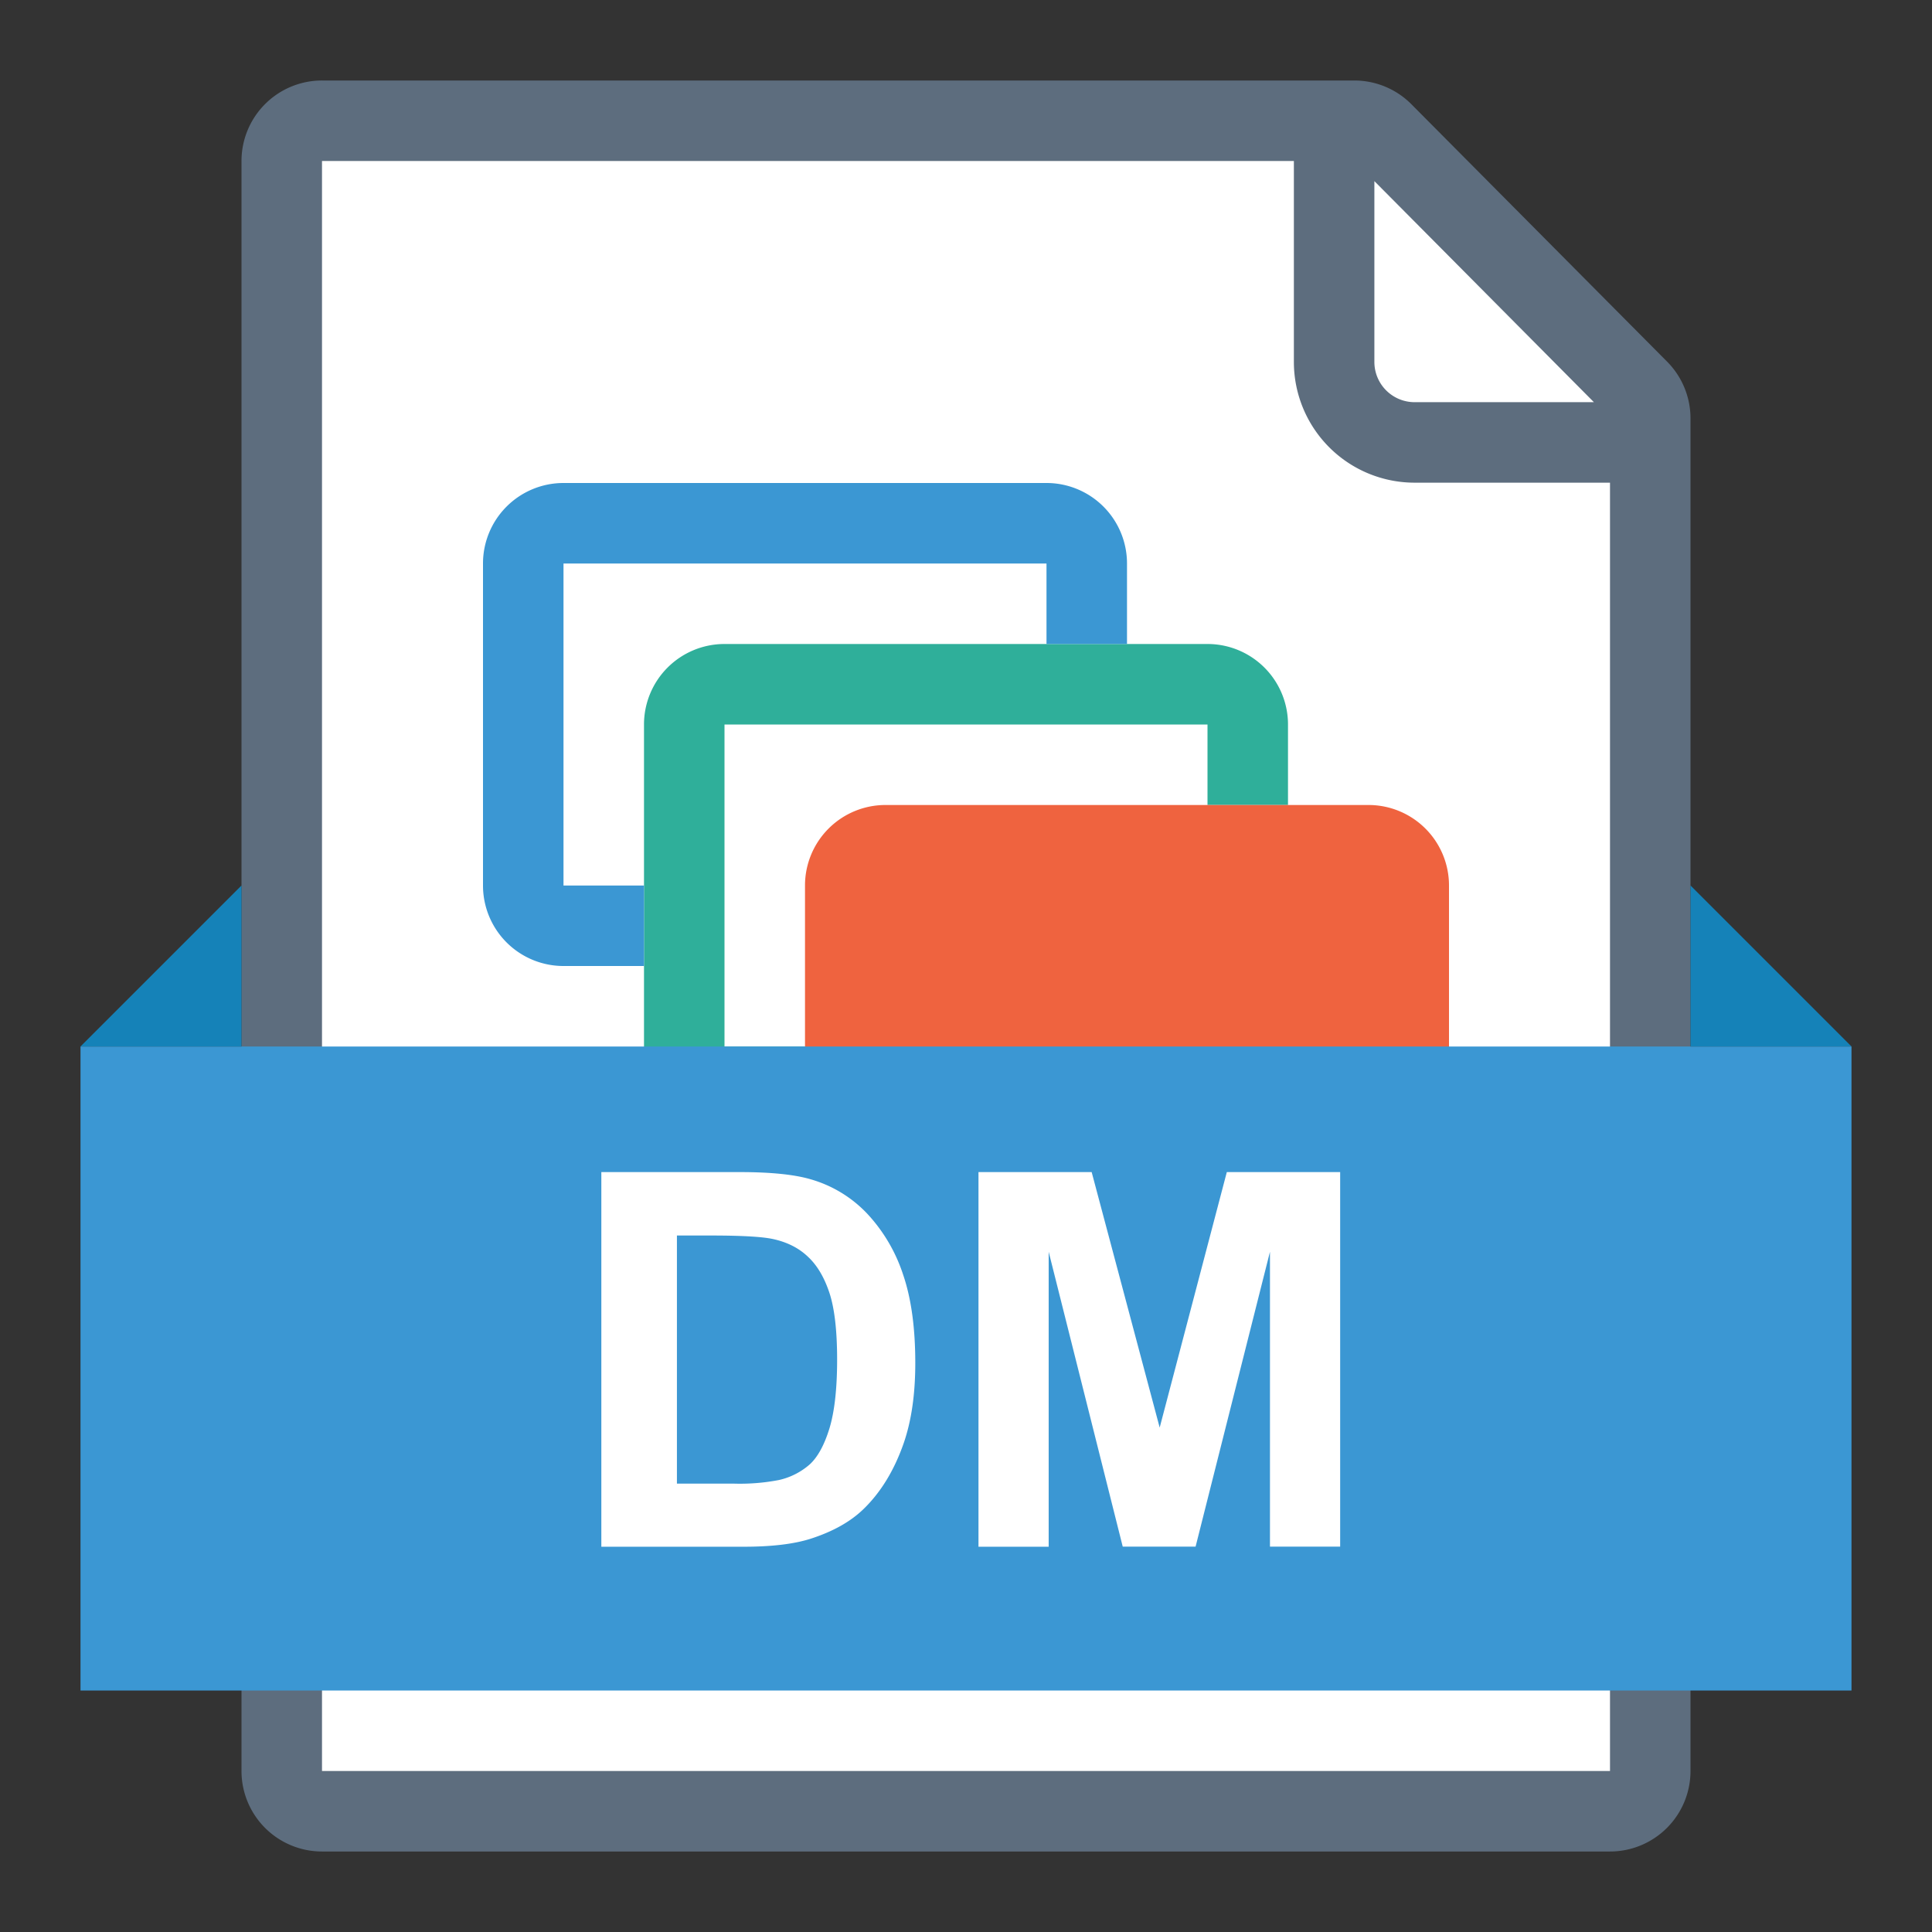 <svg xmlns="http://www.w3.org/2000/svg" viewBox="0 0 1024 1024" version="1.1"><rect x="0" y="0" width="1024" height="1024" fill="#333333" stroke="none"/><path d="M191.147 60.245h516.267a42.667 42.667 0 0 1 30.293 12.629l135.509 136.363a42.667 42.667 0 0 1 12.373 30.08V917.333a42.667 42.667 0 0 1-42.667 42.667H191.147a42.667 42.667 0 0 1-42.667-42.667V102.912a42.667 42.667 0 0 1 42.667-42.667z" fill="#FFFFFF" p-id="45174"></path><path d="M685.781 85.333H170.667v853.333h682.667V255.829h-103.552a64 64 0 0 1-64-64V85.333z m42.667 10.667v95.829a21.333 21.333 0 0 0 21.333 21.333H844.8L728.448 96zM170.667 42.667h547.157a42.667 42.667 0 0 1 30.251 12.587l135.509 136.405a42.667 42.667 0 0 1 12.416 30.08V938.667a42.667 42.667 0 0 1-42.667 42.667H170.667a42.667 42.667 0 0 1-42.667-42.667V85.333a42.667 42.667 0 0 1 42.667-42.667z" fill="#5D6D7E" p-id="45175"></path><path d="M682.667 426.667h-42.667V384H384v170.667h42.667v42.667H384a42.667 42.667 0 0 1-42.667-42.667V384a42.667 42.667 0 0 1 42.667-42.667h256a42.667 42.667 0 0 1 42.667 42.667v42.667z" fill="#2FAF9A" p-id="45176"></path><path d="M469.333 426.667h256a42.667 42.667 0 0 1 42.667 42.667v106.667h-341.333V469.333a42.667 42.667 0 0 1 42.667-42.667z" fill="#EF633F" p-id="45177"></path><path d="M128 469.333v85.333H42.667l85.333-85.333z m768 0l85.333 85.333h-85.333v-85.333z" fill="#1582B8" p-id="45178"></path><path d="M597.333 341.333h-42.667V298.667H298.667v170.667h42.667v42.667H298.667a42.667 42.667 0 0 1-42.667-42.667V298.667a42.667 42.667 0 0 1 42.667-42.667h256a42.667 42.667 0 0 1 42.667 42.667v42.667zM42.667 554.667h938.667v341.333H42.667v-341.333z m276.053 66.56v198.571h75.435c14.805 0 26.624-1.408 35.456-4.224 11.819-3.797 21.205-9.045 28.16-15.829 9.216-8.96 16.299-20.651 21.291-35.072 4.053-11.819 6.059-25.899 6.059-42.24 0-18.603-2.133-34.261-6.485-46.933a86.741 86.741 0 0 0-18.944-32.171 66.389 66.389 0 0 0-29.952-18.261c-8.661-2.56-21.248-3.84-37.76-3.84H318.72z m40.107 33.621h17.963c16.341 0 27.307 0.64 32.939 1.877 7.467 1.621 13.653 4.736 18.517 9.387 4.907 4.565 8.661 10.965 11.392 19.2 2.688 8.235 4.053 20.011 4.053 35.328 0 15.36-1.365 27.477-4.053 36.395-2.731 8.875-6.229 15.275-10.496 19.157a36.992 36.992 0 0 1-16.213 8.235 109.227 109.227 0 0 1-24.192 1.92h-29.952v-131.499z m159.744 164.949h37.248V663.467l39.253 156.288h38.613l39.424-156.288v156.288h37.205V621.227H650.24l-35.584 135.424-36.053-135.424h-59.989v198.528z" fill="#3B97D3" p-id="45179"></path></svg>